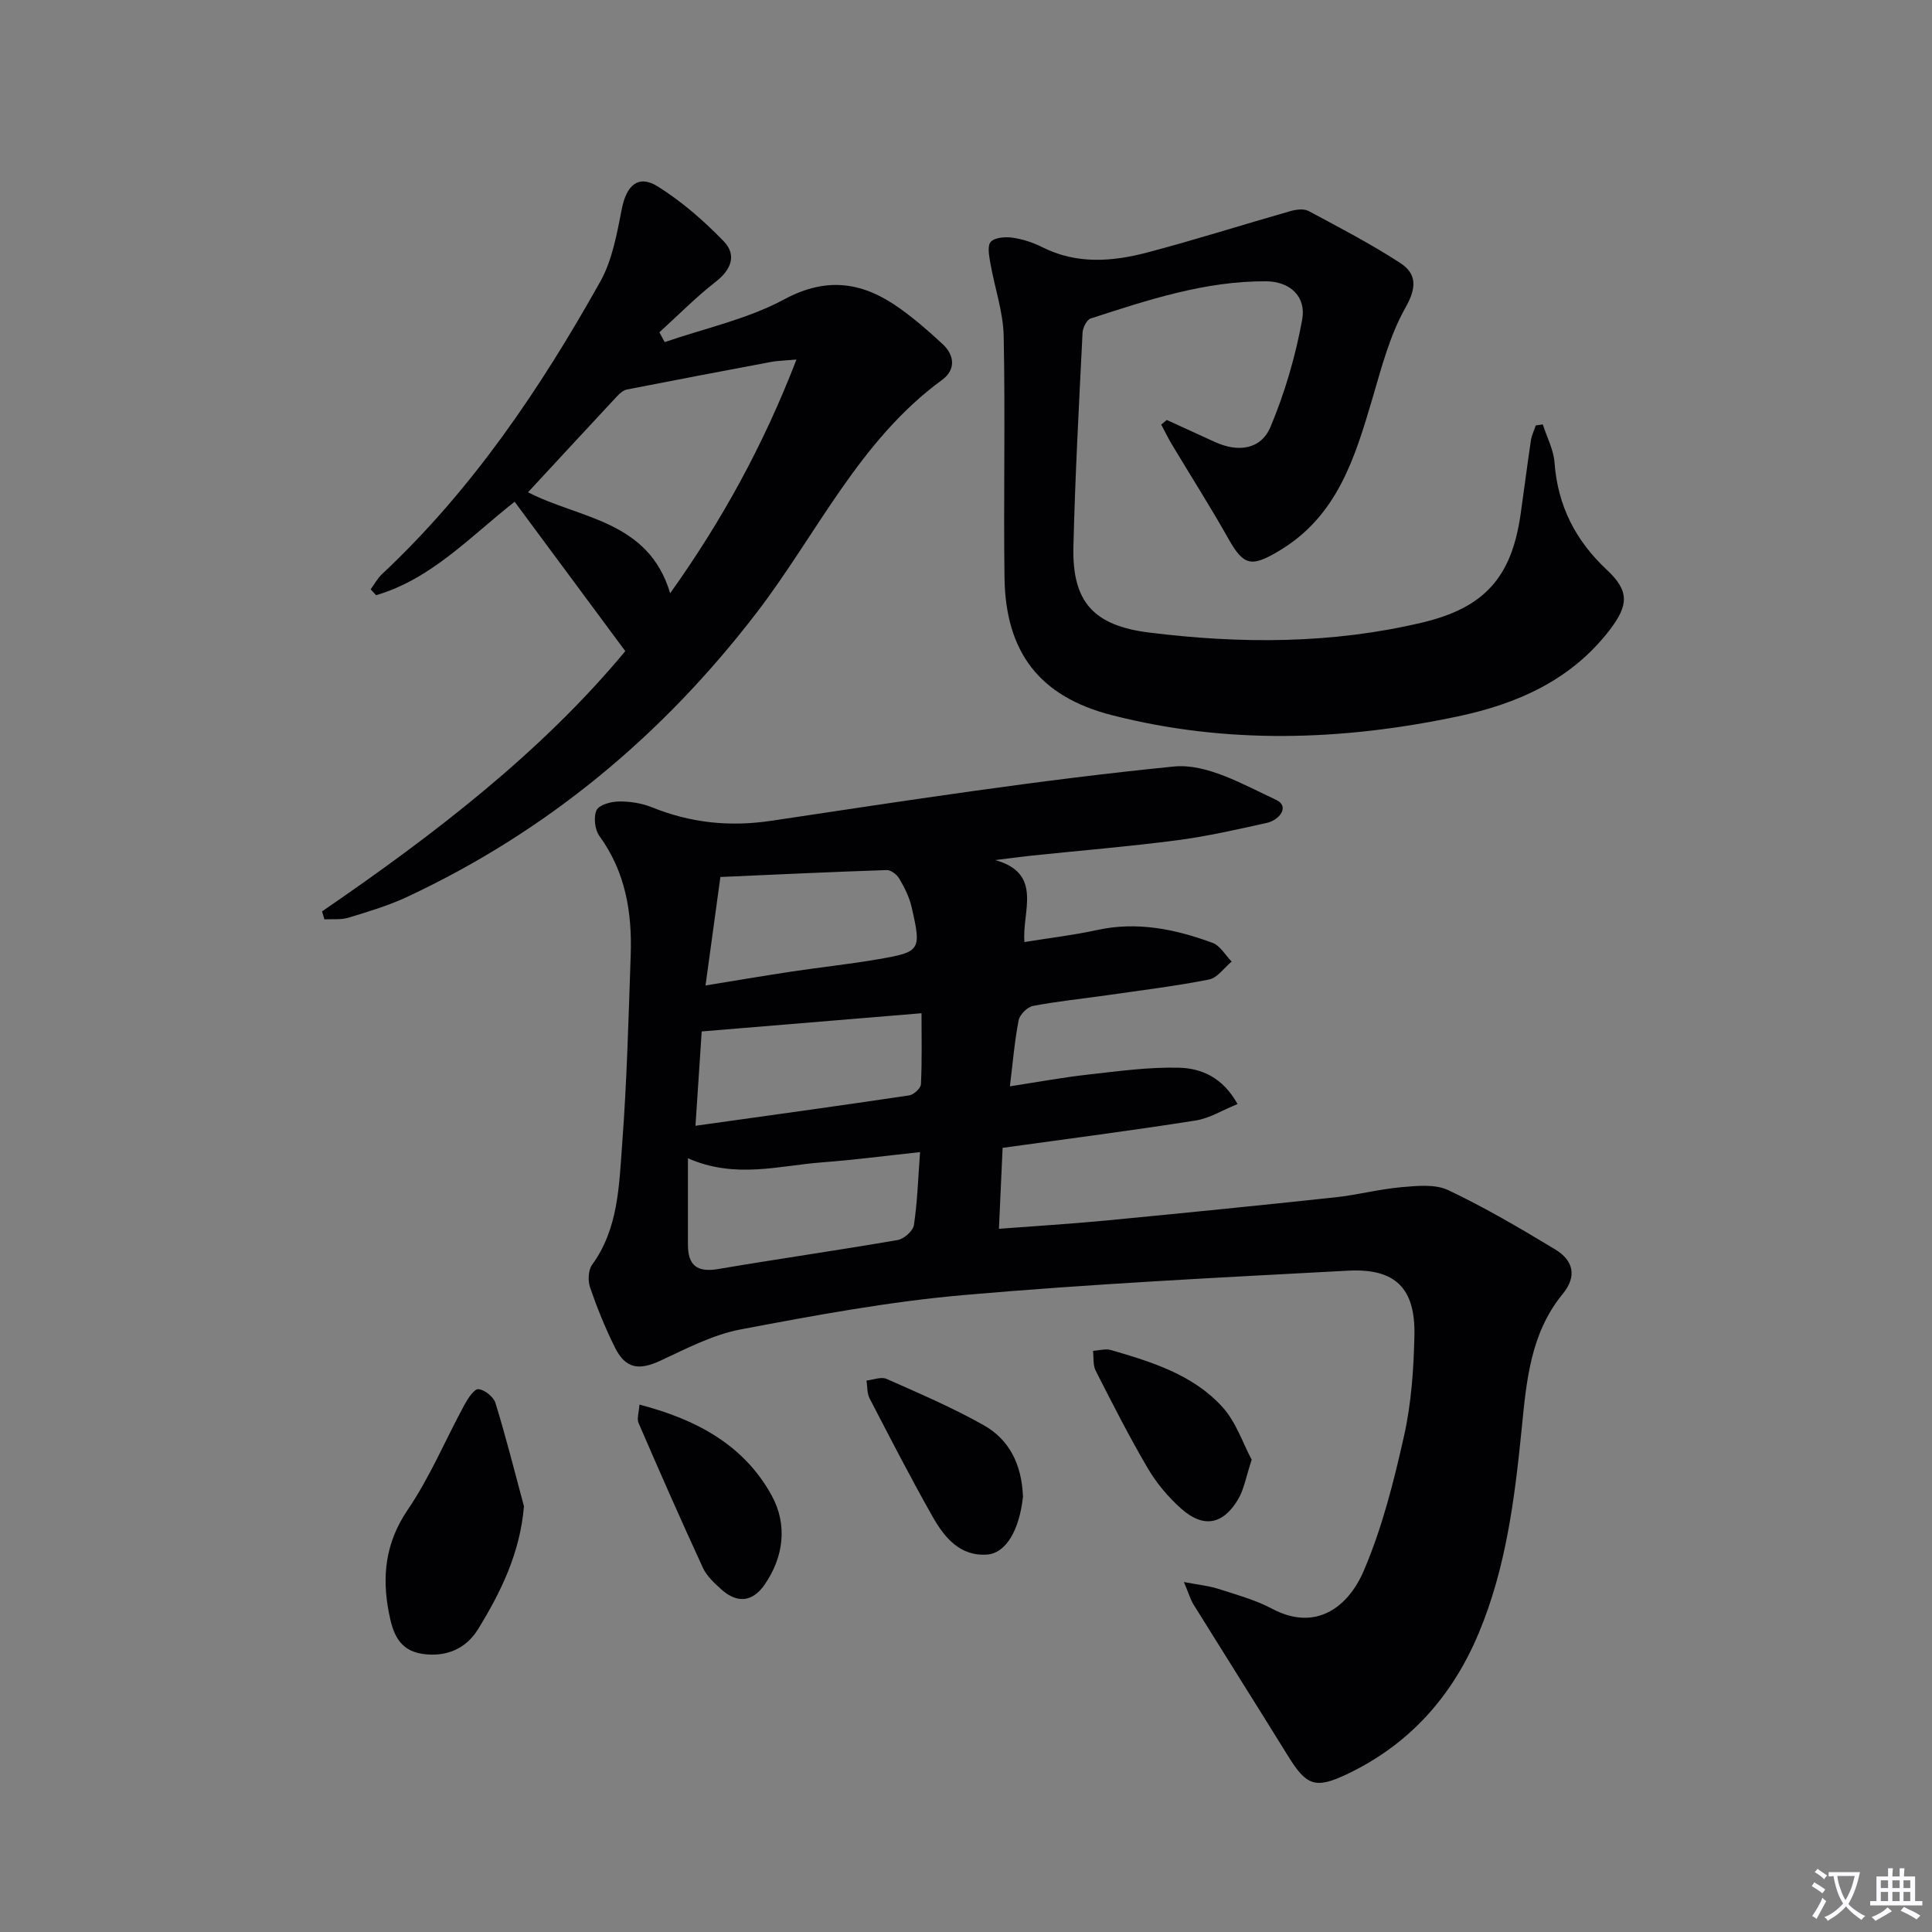 <svg enable-background="new 0 0 400 400" viewBox="0 0 400 400" xmlns="http://www.w3.org/2000/svg"><rect x="0" y="0" width="400" height="400" fill="#808080" stroke="none"/><path d="m377.9 391.2c-.2.3-.4.5-.6.8-.7-.6-1.4-1-2.2-1.5.2-.3.4-.5.5-.8.6.4 1.4.8 2.3 1.5zm-1.8 6.1c-.2-.2-.5-.4-.9-.6.4-.6.8-1.2 1.2-1.9s.7-1.3.9-1.9c.3.3.5.5.8.7-.7 1.3-1.4 2.6-2 3.7zm2.2-9c-.3.3-.5.5-.6.8-.6-.6-1.3-1.1-2-1.5.3-.3.5-.5.6-.7.6.5 1.3.9 2 1.4zm.3.2v-.9h2 4.5c-.3 1.3-.6 2.5-1 3.6s-.9 2.1-1.4 3c.4.5 1 1 1.6 1.4s1.2.8 1.9 1.1c-.3.2-.5.4-.8.8-.4-.3-1-.7-1.6-1.2s-1.2-1.1-1.6-1.6c-.5.6-1.1 1.1-1.7 1.6s-1.4.9-2.1 1.4c-.1-.3-.3-.5-.7-.8.6-.2 1.2-.5 1.9-1s1.4-1.1 2-1.8c-.5-.8-.9-1.6-1.2-2.5s-.6-2-.8-3.2c-.4.1-.7.1-1 .1zm2.5 2.7c.3 1 .7 1.7 1 2.2.3-.5.6-1.1 1-2s.6-1.9.9-3h-3.2-.4c.1.9.3 1.8.7 2.8z" fill="#fbfafc"/><path d="m396.5 388.5v1.5 3.6h1.5v.9c-.4 0-1 0-1.7 0h-7.9c-.5 0-.9 0-1.2 0v-.9h1.3v-3.5c0-.7 0-1.2 0-1.6h2.4c0-.8 0-1.4 0-1.7h1c0 .3-.1.8-.1 1.7h1.5c0-.8 0-1.4 0-1.7h1c0 .3-.1.9-.1 1.7zm-8.2 9.2c-.2-.3-.5-.5-.8-.8.8-.3 1.4-.6 1.9-.9s1-.7 1.4-1.1c.3.3.6.5.9.8-1.6 1-2.8 1.6-3.4 2zm2.6-6.8v-1.6h-1.5v1.6zm0 2.7v-1.9h-1.5v1.9zm2.4-2.7v-1.6h-1.5v1.6zm0 2.7v-1.9h-1.5v1.9zm.2 2 .7-.8c.4.2.9.5 1.6.8s1.3.7 1.8 1c-.3.3-.5.5-.8.8-.4-.3-1.5-1-3.3-1.8zm2-4.7v-1.6h-1.4v1.6zm0 2.7v-1.9h-1.4v1.9z" fill="#fbfafc"/><g fill="#010103"><path d="m206.05 178.07c10.02 2.79 5.49 10.73 6.05 16.97 5.31-.86 10.2-1.43 14.99-2.48 8.32-1.83 16.22-.2 23.94 2.64 1.59.58 2.66 2.55 3.97 3.88-1.55 1.29-2.95 3.37-4.69 3.72-7 1.38-14.1 2.24-21.17 3.26-5.1.73-10.23 1.24-15.28 2.21-1.17.23-2.73 1.79-2.96 2.97-.83 4.21-1.18 8.53-1.81 13.67 5.68-.87 10.95-1.85 16.27-2.44 6.23-.7 12.51-1.57 18.75-1.41 4.61.12 9.04 1.99 12.11 7.52-3.07 1.24-5.78 2.95-8.68 3.41-13.1 2.06-26.26 3.76-39.96 5.66-.24 5.37-.49 10.79-.76 16.76 7.56-.58 14.79-1.01 21.99-1.7 15.87-1.52 31.73-3.11 47.59-4.81 4.62-.49 9.16-1.71 13.78-2.11 3.22-.28 6.95-.67 9.67.62 7.61 3.61 14.93 7.91 22.15 12.28 3.66 2.21 4.61 5.47 1.54 9.21-6.71 8.18-7.51 18.06-8.51 28.1-1.44 14.35-3.24 28.71-8.91 42.21-5.51 13.11-14.42 23.04-27.32 29.15-6.52 3.09-8.35 2.31-12.15-3.84-6.47-10.46-13.04-20.85-19.53-31.3-.65-1.05-1-2.29-2-4.68 3.11.6 5.16.79 7.06 1.4 3.79 1.22 7.71 2.28 11.19 4.13 9.11 4.84 15.78-.4 18.97-7.83 3.82-8.9 6.23-18.49 8.36-27.99 1.51-6.76 1.99-13.83 2.14-20.78.21-9.77-3.95-13.91-13.74-13.39-26.55 1.42-53.12 2.73-79.6 5.05-15.49 1.36-30.89 4.22-46.19 7.12-5.73 1.09-11.18 3.95-16.55 6.45-4.45 2.07-7.22 1.72-9.43-2.69-2-4-3.69-8.19-5.15-12.42-.48-1.39-.41-3.6.4-4.72 5.43-7.47 5.58-16.29 6.22-24.81.99-13.09 1.33-26.23 1.78-39.36.3-8.8-1.08-17.19-6.47-24.6-.96-1.32-1.26-3.94-.6-5.36.52-1.12 3-1.78 4.63-1.8 2.27-.03 4.71.34 6.81 1.19 8.03 3.25 16.1 4.1 24.77 2.8 27.72-4.15 55.44-8.46 83.31-11.23 6.81-.68 14.44 3.76 21.19 6.91 2.84 1.33.73 4.17-1.97 4.77-6.15 1.36-12.33 2.78-18.57 3.59-10.04 1.31-20.14 2.14-30.21 3.19-2.49.27-4.96.61-7.42.91zm-63.62 61.74c0 6.27.01 12.05 0 17.84-.01 4.25 1.81 5.84 6.21 5.1 12.39-2.11 24.84-3.88 37.23-6.02 1.31-.23 3.17-1.9 3.35-3.11.72-4.83.87-9.75 1.27-15.09-7.12.76-13.67 1.63-20.24 2.12-8.97.67-17.98 3.48-27.82-.84zm48.36-30.03c-15.42 1.28-30.19 2.5-45.51 3.77-.36 5.46-.81 12.29-1.29 19.53 15.37-2.15 29.82-4.14 44.25-6.29.94-.14 2.39-1.48 2.43-2.31.24-4.93.12-9.87.12-14.7zm-44.72-5.75c6.55-1.06 12.25-2.04 17.98-2.9 5.91-.89 11.87-1.51 17.76-2.53 8.82-1.52 8.99-1.82 6.92-10.84-.47-2.05-1.48-4.03-2.55-5.86-.49-.84-1.73-1.79-2.6-1.76-11.42.38-22.83.92-34.43 1.43-1.04 7.55-2 14.58-3.08 22.46z"/><path d="m241.57 86.95c3.32 1.52 6.63 3.04 9.95 4.55 4.84 2.22 9.55 1.58 11.53-3.13 2.97-7.08 5.17-14.62 6.55-22.18.89-4.83-2.55-7.92-7.46-7.95-12.64-.08-24.5 3.87-36.33 7.7-.82.26-1.63 1.92-1.68 2.96-.73 14.78-1.54 29.56-1.89 44.36-.27 11.44 4.26 16.29 15.73 17.71 18.92 2.35 37.78 2.36 56.45-2.07 12.89-3.06 18.53-9.31 20.41-22.46.73-5.09 1.37-10.19 2.13-15.28.16-1.05.66-2.05 1.01-3.08.48-.07.97-.14 1.45-.21.84 2.64 2.24 5.23 2.43 7.92.66 8.94 4.34 16.13 10.86 22.22 4.67 4.36 4.49 7.32.48 12.52-7.98 10.33-19.11 15.21-31.39 17.8-23.86 5.04-47.84 5.83-71.62-.27-15.06-3.86-22.01-13.12-22.21-28.54-.22-16.66.18-33.33-.17-49.98-.11-5.02-1.88-10-2.75-15.02-.26-1.49-.68-3.63.08-4.45.85-.92 3.01-1.07 4.49-.86 2.1.3 4.24.99 6.14 1.95 7.16 3.62 14.56 3.02 21.87 1.09 9.92-2.62 19.7-5.74 29.57-8.55 1.16-.33 2.74-.53 3.71-.02 6.4 3.43 12.87 6.79 18.95 10.74 3.46 2.24 3.5 5.09 1.13 9.27-3.26 5.75-4.97 12.46-6.87 18.9-3.62 12.23-7.24 24.25-19.25 31.43-5.71 3.41-7.34 3.21-10.5-2.41-3.75-6.66-7.86-13.11-11.79-19.67-.78-1.31-1.44-2.69-2.16-4.04.39-.31.77-.63 1.15-.95z"/><path d="m66.68 188.69c23.21-15.9 45.41-32.95 62.78-53.88-7.83-10.57-15.29-20.65-22.91-30.93-9.22 7.24-17.26 16.01-28.69 19.35-.37-.41-.75-.82-1.12-1.22.78-1.06 1.42-2.27 2.37-3.16 18.67-17.49 32.78-38.43 45.17-60.55 2.51-4.48 3.45-9.96 4.47-15.1.95-4.82 3.4-7.11 7.41-4.61 4.98 3.11 9.54 7.1 13.65 11.33 2.72 2.8 1.68 5.85-1.62 8.41-4.12 3.2-7.8 6.96-11.67 10.47.37.68.73 1.35 1.1 2.03 8.28-2.86 17.1-4.74 24.72-8.84 9.02-4.86 16.5-3.51 24.07 1.94 3.09 2.22 5.99 4.74 8.78 7.34 2.52 2.35 2.64 5.34-.1 7.35-17.2 12.56-25.9 31.86-38.37 48.14-19.5 25.44-43.36 45.33-72.4 58.92-3.88 1.82-8.06 3.06-12.18 4.32-1.55.47-3.31.25-4.98.34-.16-.56-.32-1.1-.48-1.65zm72.07-65.86c10.75-15.09 19.29-30.62 26.15-48.39-2.85.25-3.98.26-5.07.46-10.01 1.88-20.03 3.78-30.02 5.74-.73.14-1.46.77-2.01 1.35-6.1 6.54-12.16 13.11-18.48 19.93 10.63 5.5 24.93 5.75 29.43 20.91z"/><path d="m108.48 311.86c-.81 9.68-4.78 17.75-9.48 25.41-2.44 3.99-6.5 5.88-11.53 5.15-5.06-.74-6.19-4.61-6.96-8.54-1.47-7.54-.72-14.49 3.9-21.29 4.61-6.78 7.82-14.5 11.75-21.75.71-1.3 2.02-3.31 2.9-3.23 1.28.11 3.13 1.6 3.52 2.87 2.18 7.07 3.98 14.24 5.9 21.38z"/><path d="m211.8 309.89c.09-.46.01-.14-.03.18-.75 6.73-3.49 11.52-7.45 11.79-5.58.37-8.8-3.56-11.21-7.81-4.57-8.06-8.81-16.32-13.08-24.55-.54-1.05-.43-2.44-.63-3.67 1.39-.15 3.03-.84 4.14-.35 6.79 3.01 13.65 5.94 20.1 9.58 5.21 2.92 7.9 7.96 8.16 14.83z"/><path d="m132.39 290.81c11.86 3.08 21.67 8.38 27.4 18.86 3.26 5.96 2.52 12.66-1.52 18.46-2.49 3.57-5.66 3.86-8.89.97-1.47-1.32-3.06-2.78-3.86-4.52-4.58-9.93-8.98-19.94-13.32-29.98-.38-.87.08-2.11.19-3.79z"/><path d="m259.15 302.22c-1.18 3.57-1.58 6.09-2.78 8.14-3.15 5.34-7.22 6.08-11.83 1.98-2.67-2.38-5.09-5.26-6.9-8.34-3.87-6.58-7.32-13.4-10.79-20.21-.59-1.16-.39-2.73-.55-4.11 1.24-.07 2.58-.49 3.7-.17 8.48 2.46 17.05 5.11 23.14 11.85 2.8 3.11 4.2 7.49 6.01 10.86z"/></g></svg>